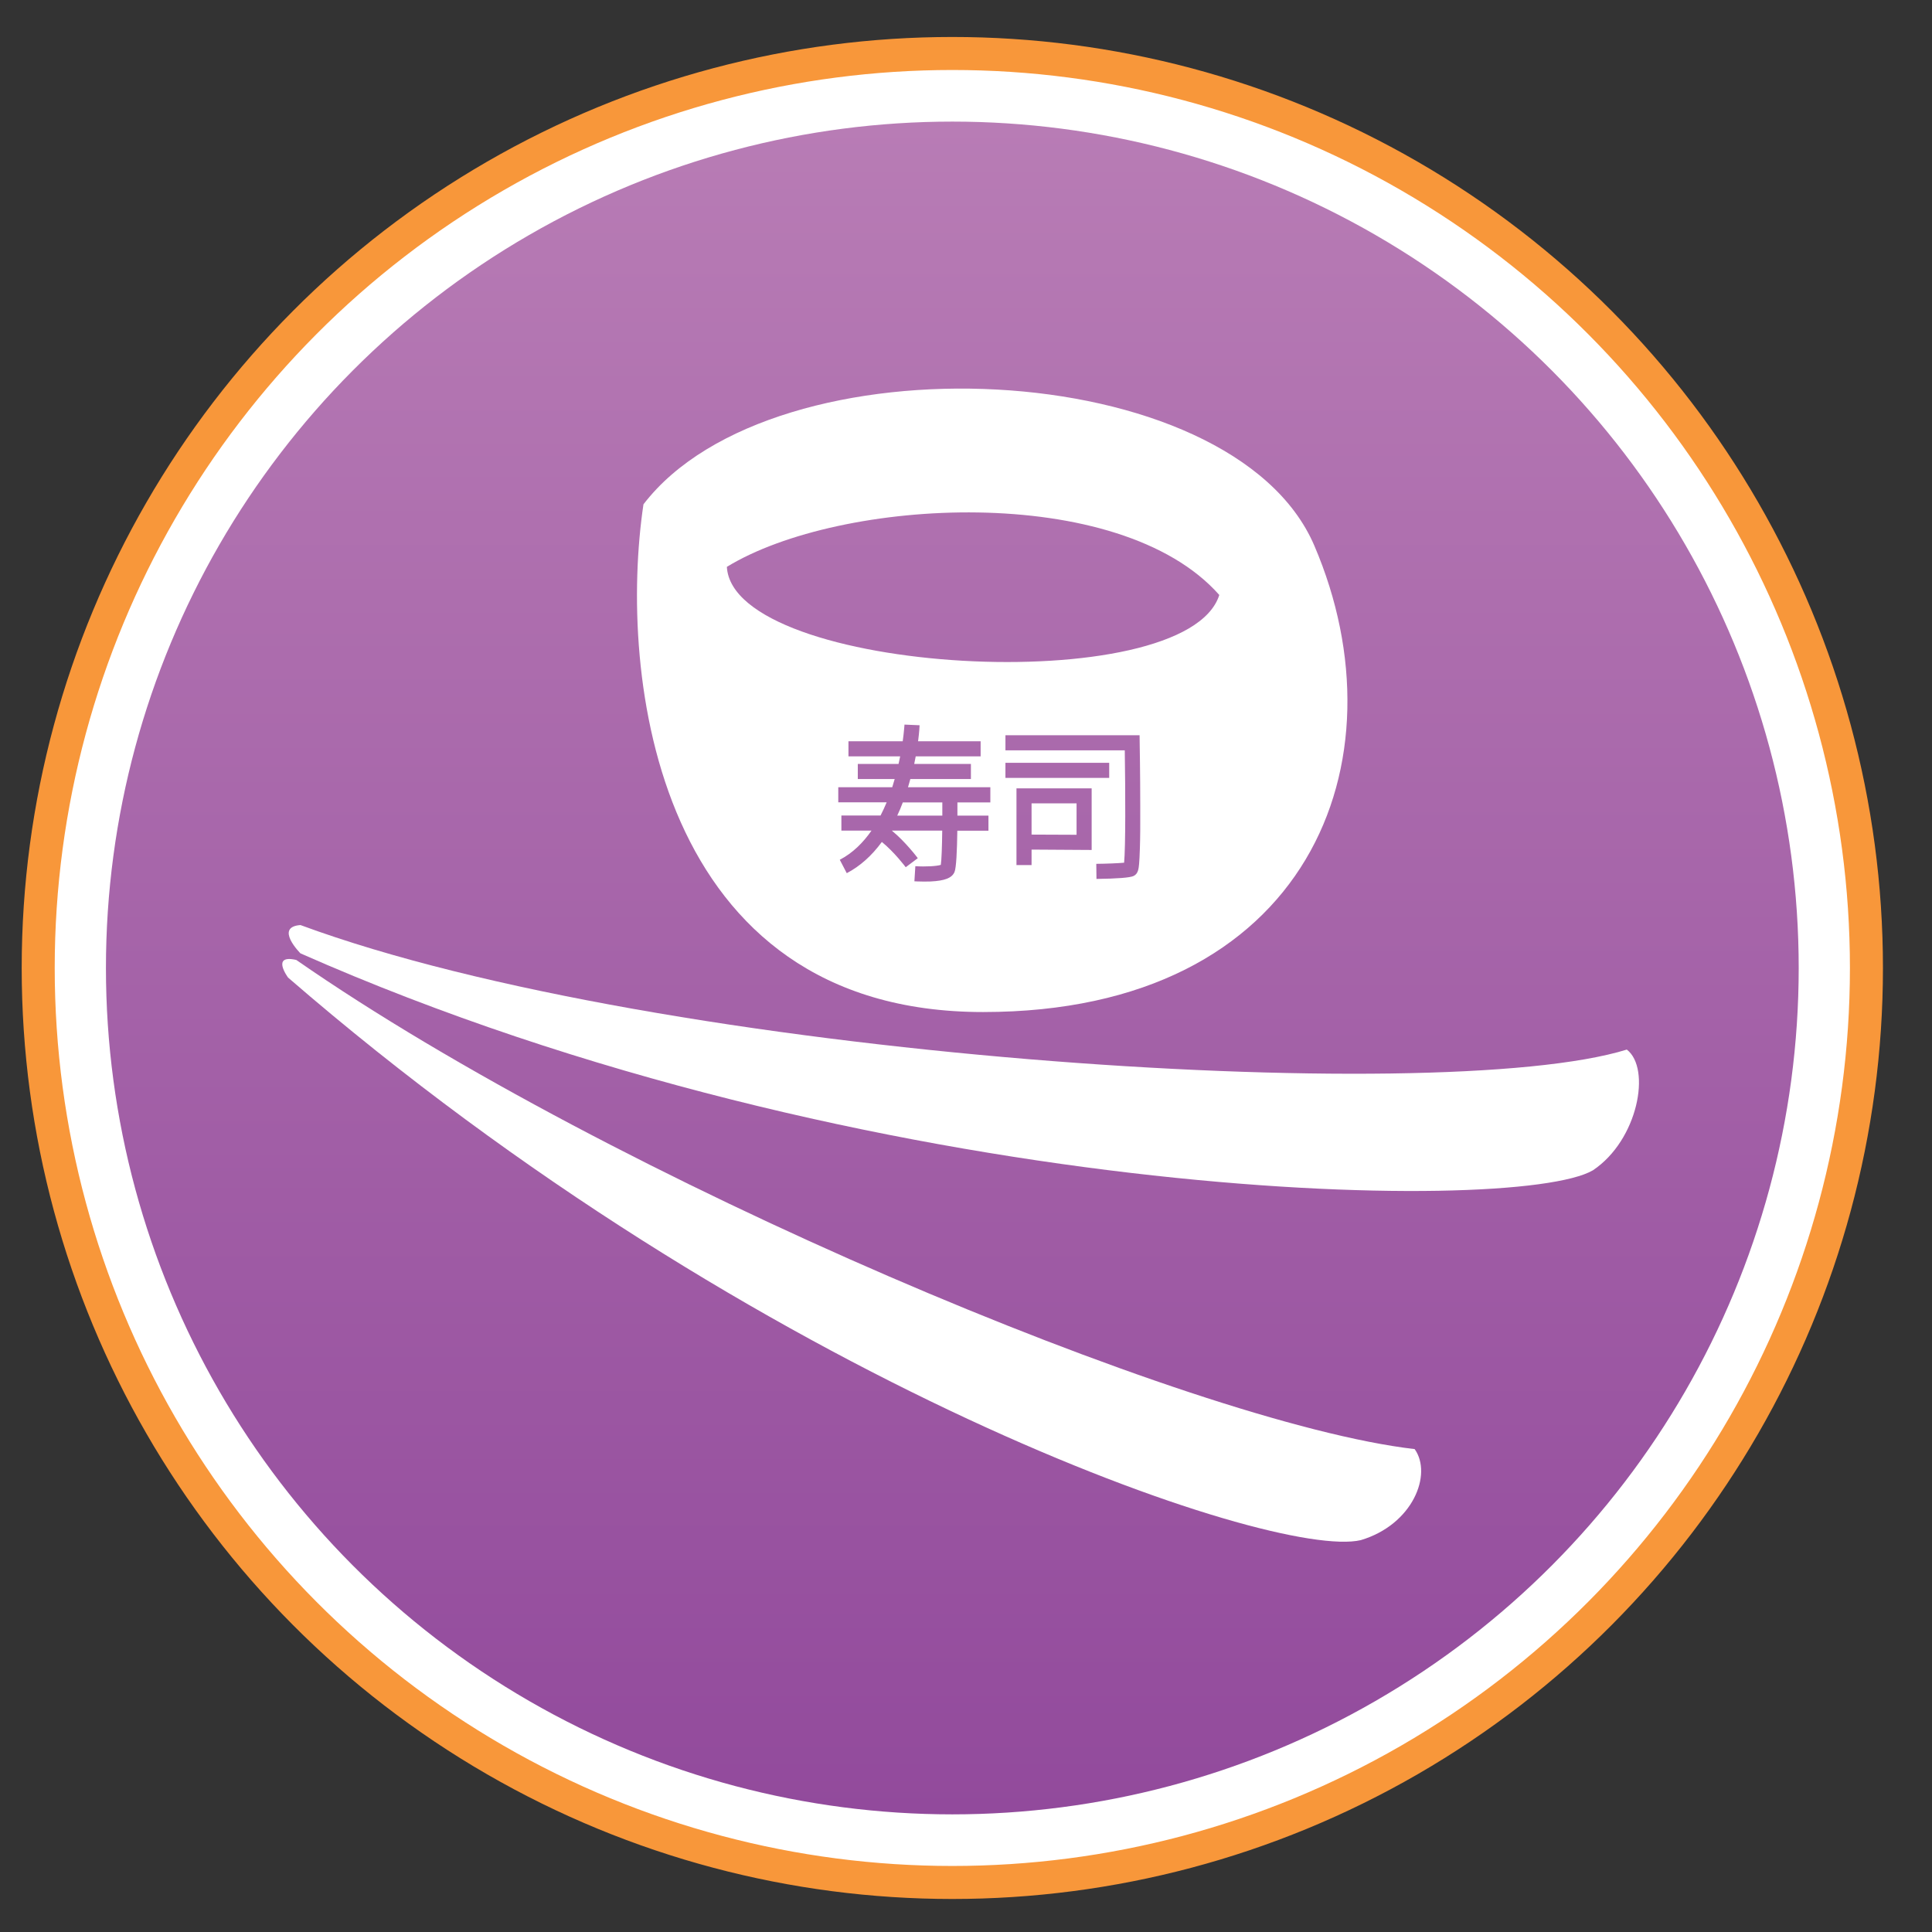 <svg xmlns="http://www.w3.org/2000/svg" width="2048" height="2048" viewBox="0 0 2048 2048"><rect x="0" y="0" width="2048" height="2048" fill="#333333" stroke="none"/><g><circle fill="#fff" cx="1009.5" cy="1026.1" r="970"/><ellipse stroke="#F8973A" stroke-width="35" stroke-miterlimit="10" cx="1009.5" cy="1026.1" rx="969" ry="969.4" fill="none"/><linearGradient id="a" gradientUnits="userSpaceOnUse" x1="1009.5" y1="128.94" x2="1009.5" y2="1923.341"><stop offset="0" stop-color="#B87CB5"/><stop offset="1" stop-color="#924A9C"/></linearGradient><circle fill="url(#a)" cx="1009.5" cy="1026.1" r="897.2"/></g><g fill="#fff"><path d="M951.1 864.6h47.8v-14h-41.9c-1.8 4.9-3.8 9.6-5.9 14zM1141.2 851.6h-47.7v33.1l47.7.2zM1393.2 578.3c-87-202.7-573.1-223.7-711.1-43.7-27 181 12.4 538.2 360 538.2 345.6 0 449-266.2 351.1-494.5zm-343.4 272.3h-34.9v14h32.9v16h-33c-.3 21.2-1.1 39.4-3 43.8-2.7 6.3-10.3 9.3-25.5 10-2.4.1-4.8.1-6.9.1-5.6 0-9.9-.3-10.1-.3l1-16c10.9.7 22.7 0 27-1.4.8-5.3 1.3-19.4 1.5-36.3h-53.4c14.5 11.9 26.9 28.4 27.5 29.2l-12.8 9.6c-.1-.2-12.2-16.2-25.3-26.8-10.7 14.6-23.2 25.8-37.2 33.1l-7.4-14.2c13.8-7.2 24.8-18.2 33.6-30.9h-31.9v-16h41.5c2.4-4.6 4.5-9.3 6.5-14h-51.3v-16h57.2c.9-2.9 1.8-5.8 2.6-8.7h-39.1v-16h43.2c.6-2.8 1.2-5.4 1.7-8h-54.8v-16h57.5c1.5-10.6 1.8-17.4 1.9-17.7l16 .7c0 .6-.3 7-1.6 17h66.3v16h-68.8c-.5 2.6-1 5.2-1.6 8h60.1v16h-64.2c-.6 2.2-1.2 4.4-1.9 6.7l-.6 2h87.3v16.1zm107.4 50.4l-63.7-.4v16.4h-16v-81.3h79.7v65.3zm-91.4-76.4v-16h110v16h-110zm142.5 75.2c-.2 6.8-.5 12.2-.8 15.9-.5 5.2-1 10.6-5.9 12.9-3.9 1.8-17.1 2.8-39.3 3.1l-.2-16c10.6-.1 23.1-.6 29.5-1.2 1.6-16.4 1.4-74.8.7-119.1h-126.5v-16h142.2l.1 7.9c0 .3.6 33.4.6 66.4.1 19.2 0 34.8-.4 46.1zm-437.8-298.9c120-73.5 416-90.2 522 29.8-35.3 111.7-515.6 84.2-522-29.8z"/></g><path fill="#fff" d="M318.5 1010.6c602 266 1288 277.9 1370 230 48-32 62-108 36-128-200 62-1024 9-1406-132-28 2 0 30 0 30z"/><path fill="#fff" d="M305.4 1036.3c497.5 430.8 1044.7 618.1 1137.1 596.3 55.3-16.5 76.1-69.8 57.1-96.5-237.1-27.5-853.1-287.5-1185.5-518.5-27.3-6.3-8.7 18.7-8.7 18.7z"/></svg>